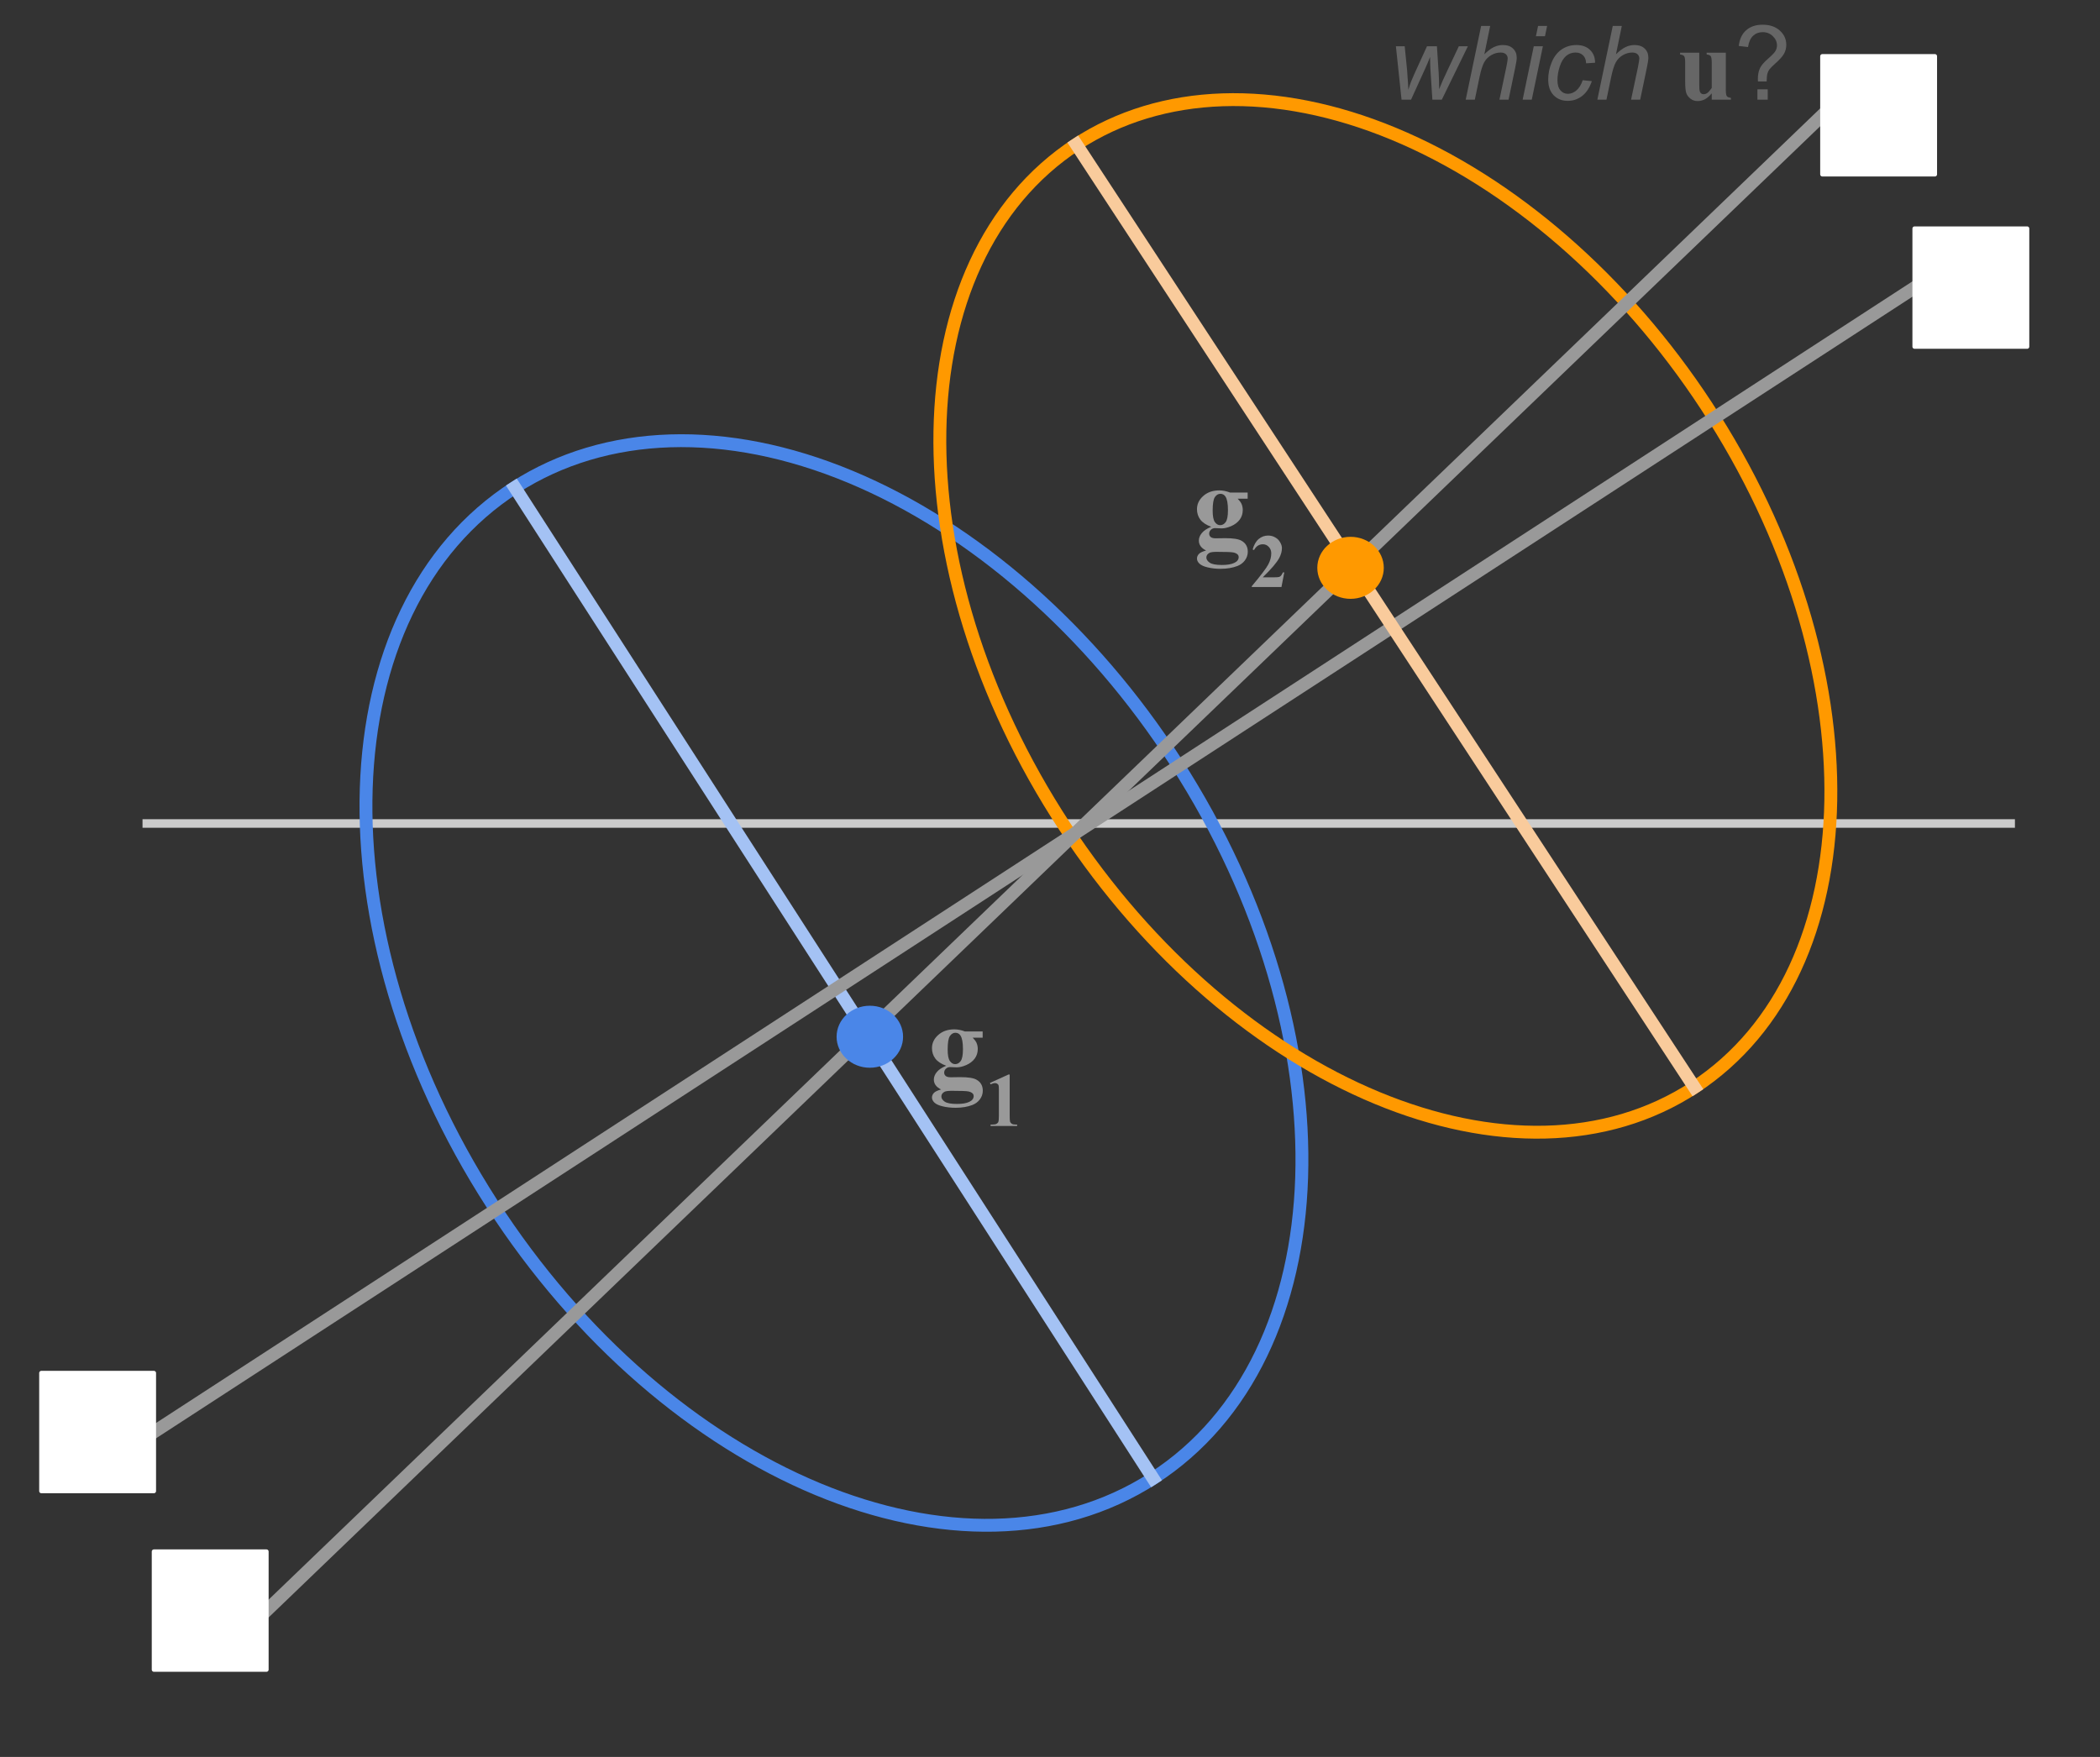 <svg version="1.1" viewBox="0.0 0.0 489.438 409.554" fill="none" stroke="none" stroke-linecap="square" stroke-miterlimit="10" xmlns:xlink="http://www.w3.org/1999/xlink" xmlns="http://www.w3.org/2000/svg"><rect x="0.0" y="0.0" width="489.438" height="409.554" fill="#333333" stroke="none"/><clipPath id="p.0"><path d="m0 0l489.438 0l0 409.554l-489.438 0l0 -409.554z" clip-rule="nonzero"/></clipPath><g clip-path="url(#p.0)"><path fill="#000000" fill-opacity="0.0" d="m0 0l489.438 0l0 409.554l-489.438 0z" fill-rule="evenodd"/><path fill="#000000" fill-opacity="0.0" d="m34.217 191.957l434.394 0" fill-rule="evenodd"/><path stroke="#cccccc" stroke-width="2.0" stroke-linejoin="round" stroke-linecap="butt" d="m34.217 191.957l434.394 0" fill-rule="evenodd"/><path fill="#000000" fill-opacity="0.0" d="m190.594 217.874l73.449 0l0 70.803l-73.449 0z" fill-rule="evenodd"/><path fill="#999999" d="m224.916 240.443l4.109 0l0 1.438l-2.328 0q0.625 0.641 0.875 1.156q0.312 0.703 0.312 1.469q0 1.297 -0.719 2.266q-0.719 0.953 -1.969 1.5q-1.234 0.531 -2.203 0.531q-0.078 0 -1.562 -0.062q-0.578 0 -0.984 0.391q-0.391 0.375 -0.391 0.906q0 0.469 0.359 0.781q0.359 0.297 1.156 0.297l2.25 -0.031q2.734 0 3.766 0.594q1.469 0.828 1.469 2.562q0 1.109 -0.672 2.016q-0.672 0.906 -1.781 1.328q-1.688 0.641 -3.875 0.641q-1.641 0 -3.0 -0.328q-1.344 -0.312 -1.938 -0.875q-0.578 -0.562 -0.578 -1.187q0 -0.594 0.453 -1.078q0.453 -0.469 1.672 -0.797q-1.688 -0.828 -1.688 -2.312q0 -0.906 0.688 -1.75q0.688 -0.844 2.188 -1.469q-1.75 -0.641 -2.531 -1.672q-0.781 -1.047 -0.781 -2.422q0 -1.781 1.453 -3.078q1.469 -1.312 3.75 -1.312q1.219 0 2.5 0.5zm-2.25 0.297q-0.75 0 -1.281 0.766q-0.516 0.766 -0.516 3.156q0 1.938 0.516 2.672q0.516 0.719 1.219 0.719q0.781 0 1.297 -0.719q0.531 -0.719 0.531 -2.781q0 -2.328 -0.594 -3.188q-0.422 -0.625 -1.172 -0.625zm-0.766 13.531q-1.328 0 -1.75 0.219q-0.75 0.406 -0.75 1.094q0 0.672 0.766 1.203q0.766 0.547 2.891 0.547q1.812 0 2.844 -0.484q1.031 -0.484 1.031 -1.359q0 -0.328 -0.188 -0.547q-0.359 -0.391 -1.062 -0.531q-0.703 -0.141 -3.781 -0.141z" fill-rule="nonzero"/><path fill="#999999" d="m235.322 250.474l0 9.609q0 1.094 0.094 1.391q0.109 0.297 0.406 0.484q0.297 0.188 0.969 0.188l0.266 0l0 0.328l-6.188 0l0 -0.328l0.312 0q0.75 0 1.062 -0.172q0.328 -0.172 0.438 -0.469q0.125 -0.312 0.125 -1.422l0 -6.094q0 -0.812 -0.078 -1.016q-0.078 -0.203 -0.297 -0.344q-0.203 -0.156 -0.484 -0.156q-0.453 0 -1.078 0.281l-0.156 -0.312l4.328 -1.969l0.281 0z" fill-rule="nonzero"/><path fill="#000000" fill-opacity="0.0" d="m252.356 92.24l73.449 0l0 70.803l-73.449 0z" fill-rule="evenodd"/><path fill="#999999" d="m286.678 114.809l4.109 0l0 1.438l-2.328 0q0.625 0.641 0.875 1.156q0.312 0.703 0.312 1.469q0 1.297 -0.719 2.266q-0.719 0.953 -1.969 1.5q-1.234 0.531 -2.203 0.531q-0.078 0 -1.562 -0.062q-0.578 0 -0.984 0.391q-0.391 0.375 -0.391 0.906q0 0.469 0.359 0.781q0.359 0.297 1.156 0.297l2.25 -0.031q2.734 0 3.766 0.594q1.469 0.828 1.469 2.562q0 1.109 -0.672 2.016q-0.672 0.906 -1.781 1.328q-1.688 0.641 -3.875 0.641q-1.641 0 -3.0 -0.328q-1.344 -0.312 -1.938 -0.875q-0.578 -0.562 -0.578 -1.188q0 -0.594 0.453 -1.078q0.453 -0.469 1.672 -0.797q-1.688 -0.828 -1.688 -2.312q0 -0.906 0.688 -1.75q0.688 -0.844 2.188 -1.469q-1.75 -0.641 -2.531 -1.672q-0.781 -1.047 -0.781 -2.422q0 -1.781 1.453 -3.078q1.469 -1.312 3.75 -1.312q1.219 0 2.5 0.5zm-2.25 0.297q-0.75 0 -1.281 0.766q-0.516 0.766 -0.516 3.156q0 1.938 0.516 2.672q0.516 0.719 1.219 0.719q0.781 0 1.297 -0.719q0.531 -0.719 0.531 -2.781q0 -2.328 -0.594 -3.188q-0.422 -0.625 -1.172 -0.625zm-0.766 13.531q-1.328 0 -1.75 0.219q-0.75 0.406 -0.75 1.094q0 0.672 0.766 1.203q0.766 0.547 2.891 0.547q1.812 0 2.844 -0.484q1.031 -0.484 1.031 -1.359q0 -0.328 -0.188 -0.547q-0.359 -0.391 -1.062 -0.531q-0.703 -0.141 -3.781 -0.141z" fill-rule="nonzero"/><path fill="#999999" d="m298.663 136.84l-6.922 0l0 -0.188q3.188 -3.797 3.859 -5.094q0.688 -1.312 0.688 -2.562q0 -0.922 -0.578 -1.516q-0.562 -0.609 -1.375 -0.609q-1.328 0 -2.062 1.344l-0.328 -0.125q0.469 -1.656 1.422 -2.453q0.953 -0.797 2.203 -0.797q0.891 0 1.625 0.422q0.75 0.406 1.156 1.141q0.422 0.719 0.422 1.344q0 1.156 -0.641 2.344q-0.875 1.609 -3.828 4.484l2.547 0q0.938 0 1.219 -0.078q0.281 -0.078 0.453 -0.266q0.188 -0.188 0.484 -0.797l0.312 0l-0.656 3.406z" fill-rule="nonzero"/><path fill="#000000" fill-opacity="0.0" d="m114.586 280.476l0 0c-41.078 -63.787 -38.659 -138.488 5.402 -166.85l0 0c21.159 -13.62 49.287 -14.514 78.197 -2.485c28.91 12.029 56.234 35.995 75.96 66.627l0 0c41.078 63.787 38.659 138.488 -5.402 166.85l0 0c-44.061 28.362 -113.08 -0.355 -154.157 -64.142z" fill-rule="evenodd"/><path stroke="#4a86e8" stroke-width="3.0" stroke-linejoin="round" stroke-linecap="butt" d="m114.586 280.476l0 0c-41.078 -63.787 -38.659 -138.488 5.402 -166.85l0 0c21.159 -13.62 49.287 -14.514 78.197 -2.485c28.91 12.029 56.234 35.995 75.96 66.627l0 0c41.078 63.787 38.659 138.488 -5.402 166.85l0 0c-44.061 28.362 -113.08 -0.355 -154.157 -64.142z" fill-rule="evenodd"/><path fill="#000000" fill-opacity="0.0" d="m248.091 192.566l0 0c-39.782 -60.699 -38.548 -131.847 2.756 -158.913l0 0c19.835 -12.998 46.446 -13.884 73.98 -2.463c27.534 11.421 53.735 34.212 72.839 63.361l0 0c39.782 60.699 38.548 131.847 -2.756 158.913l0 0c-41.304 27.066 -107.037 -0.199 -146.819 -60.898z" fill-rule="evenodd"/><path stroke="#ff9900" stroke-width="3.0" stroke-linejoin="round" stroke-linecap="butt" d="m248.091 192.566l0 0c-39.782 -60.699 -38.548 -131.847 2.756 -158.913l0 0c19.835 -12.998 46.446 -13.884 73.98 -2.463c27.534 11.421 53.735 34.212 72.839 63.361l0 0c39.782 60.699 38.548 131.847 -2.756 158.913l0 0c-41.304 27.066 -107.037 -0.199 -146.819 -60.898z" fill-rule="evenodd"/><path fill="#000000" fill-opacity="0.0" d="m62.108 375.436l362.614 -348.567" fill-rule="evenodd"/><path stroke="#999999" stroke-width="3.0" stroke-linejoin="round" stroke-linecap="butt" d="m62.108 375.436l362.614 -348.567" fill-rule="evenodd"/><path fill="#000000" fill-opacity="0.0" d="m119.987 113.626l148.756 230.992" fill-rule="evenodd"/><path stroke="#a4c2f4" stroke-width="3.0" stroke-linejoin="round" stroke-linecap="butt" d="m119.987 113.626l148.756 230.992" fill-rule="evenodd"/><path fill="#ffffff" d="m424.724 13.11l26.236 0l0 27.528l-26.236 0z" fill-rule="evenodd"/><path stroke="#ffffff" stroke-width="1.0" stroke-linejoin="round" stroke-linecap="butt" d="m424.724 13.11l26.236 0l0 27.528l-26.236 0z" fill-rule="evenodd"/><path fill="#ffffff" d="m35.871 361.672l26.236 0l0 27.528l-26.236 0z" fill-rule="evenodd"/><path stroke="#ffffff" stroke-width="1.0" stroke-linejoin="round" stroke-linecap="butt" d="m35.871 361.672l26.236 0l0 27.528l-26.236 0z" fill-rule="evenodd"/><path fill="#000000" fill-opacity="0.0" d="m35.871 333.813l410.362 -266.772" fill-rule="evenodd"/><path stroke="#999999" stroke-width="3.0" stroke-linejoin="round" stroke-linecap="butt" d="m35.871 333.813l410.362 -266.772" fill-rule="evenodd"/><path fill="#ffffff" d="m446.22 53.277l26.236 0l0 27.528l-26.236 0z" fill-rule="evenodd"/><path stroke="#ffffff" stroke-width="1.0" stroke-linejoin="round" stroke-linecap="butt" d="m446.22 53.277l26.236 0l0 27.528l-26.236 0z" fill-rule="evenodd"/><path fill="#ffffff" d="m9.634 320.049l26.236 0l0 27.528l-26.236 0z" fill-rule="evenodd"/><path stroke="#ffffff" stroke-width="1.0" stroke-linejoin="round" stroke-linecap="butt" d="m9.634 320.049l26.236 0l0 27.528l-26.236 0z" fill-rule="evenodd"/><path fill="#000000" fill-opacity="0.0" d="m250.847 33.652l144.063 219.811" fill-rule="evenodd"/><path stroke="#f9cb9c" stroke-width="3.0" stroke-linejoin="round" stroke-linecap="butt" d="m250.847 33.652l144.063 219.811" fill-rule="evenodd"/><path fill="#ff9900" d="m307.018 132.363l0 0c0 -3.992 3.469 -7.228 7.748 -7.228l0 0c4.279 0 7.748 3.236 7.748 7.228l0 0c0 3.992 -3.469 7.228 -7.748 7.228l0 0c-4.279 0 -7.748 -3.236 -7.748 -7.228z" fill-rule="evenodd"/><path fill="#4a86e8" d="m194.98 241.666l0 0c0 -3.992 3.469 -7.228 7.748 -7.228l0 0c4.279 0 7.748 3.236 7.748 7.228l0 0c0 3.992 -3.469 7.228 -7.748 7.228l0 0c-4.279 0 -7.748 -3.236 -7.748 -7.228z" fill-rule="evenodd"/><path fill="#000000" fill-opacity="0.0" d="m314.478 -8.811l124.094 0l0 48.378l-124.094 0z" fill-rule="evenodd"/><path fill="#666666" d="m326.65 23.229l-1.312 -12.453l2.047 0l0.562 5.594l0.219 3.141q0.031 0.359 0.078 1.422q0.344 -1.203 0.594 -1.828q0.25 -0.641 0.781 -1.828l2.969 -6.5l2.312 0l0.406 6.234q0.094 1.406 0.109 3.781q0.594 -1.578 1.922 -4.359l2.672 -5.656l2.109 0l-6.078 12.453l-2.203 0l-0.469 -7.297q-0.047 -0.688 -0.062 -2.656q-0.484 1.25 -1.141 2.703l-3.297 7.25l-2.219 0zm14.957 0l3.594 -17.188l2.109 0l-1.359 6.609q1.172 -1.156 2.188 -1.656q1.031 -0.5 2.109 -0.5q1.547 0 2.391 0.828q0.859 0.812 0.859 2.141q0 0.656 -0.375 2.422l-1.531 7.344l-2.125 0l1.594 -7.531q0.328 -1.641 0.328 -2.062q0 -0.609 -0.422 -1.0q-0.422 -0.391 -1.219 -0.391q-1.141 0 -2.188 0.609q-1.047 0.594 -1.641 1.656q-0.578 1.047 -1.078 3.375l-1.109 5.344l-2.125 0zm16.363 -14.781l0.5 -2.406l2.109 0l-0.5 2.406l-2.109 0zm-3.094 14.781l2.594 -12.453l2.125 0l-2.594 12.453l-2.125 0zm14.004 -4.531l2.125 0.219q-0.797 2.328 -2.281 3.469q-1.469 1.125 -3.344 1.125q-2.016 0 -3.281 -1.312q-1.266 -1.312 -1.266 -3.672q0 -2.031 0.812 -4.0q0.812 -1.969 2.312 -3.0q1.516 -1.031 3.438 -1.031q2.016 0 3.188 1.141q1.172 1.125 1.172 2.984l-2.094 0.141q-0.016 -1.172 -0.688 -1.844q-0.672 -0.672 -1.766 -0.672q-1.281 0 -2.219 0.812q-0.938 0.812 -1.469 2.453q-0.531 1.641 -0.531 3.172q0 1.594 0.703 2.391q0.703 0.797 1.734 0.797q1.031 0 1.969 -0.781q0.938 -0.797 1.484 -2.391zm3.406 4.531l3.594 -17.188l2.109 0l-1.359 6.609q1.172 -1.156 2.188 -1.656q1.031 -0.5 2.109 -0.5q1.547 0 2.391 0.828q0.859 0.812 0.859 2.141q0 0.656 -0.375 2.422l-1.531 7.344l-2.125 0l1.594 -7.531q0.328 -1.641 0.328 -2.062q0 -0.609 -0.422 -1.0q-0.422 -0.391 -1.219 -0.391q-1.141 0 -2.188 0.609q-1.047 0.594 -1.641 1.656q-0.578 1.047 -1.078 3.375l-1.109 5.344l-2.125 0z" fill-rule="nonzero"/><path fill="#666666" d="m402.228 12.276l0 8.578q0 1.25 0.234 1.562q0.234 0.312 0.953 0.391l0 0.422l-4.469 0l0 -1.469q-0.781 0.938 -1.578 1.375q-0.781 0.422 -1.75 0.422q-0.922 0 -1.641 -0.562q-0.719 -0.578 -0.969 -1.328q-0.25 -0.766 -0.25 -2.672l0 -4.344q0 -1.25 -0.234 -1.547q-0.219 -0.312 -0.953 -0.406l0 -0.422l4.469 0l0 7.484q0 1.172 0.109 1.516q0.109 0.328 0.344 0.516q0.25 0.172 0.562 0.172q0.422 0 0.766 -0.219q0.469 -0.312 1.125 -1.234l0 -5.859q0 -1.25 -0.234 -1.547q-0.219 -0.312 -0.953 -0.406l0 -0.422l4.469 0z" fill-rule="nonzero"/><path fill="#666666" d="m409.716 18.995q-0.016 -0.422 -0.016 -0.625q0 -1.25 0.359 -2.156q0.25 -0.672 0.828 -1.359q0.422 -0.516 1.516 -1.469q1.094 -0.969 1.422 -1.547q0.328 -0.578 0.328 -1.25q0 -1.234 -0.969 -2.156q-0.953 -0.938 -2.344 -0.938q-1.344 0 -2.25 0.844q-0.906 0.844 -1.188 2.625l-2.156 -0.25q0.281 -2.406 1.734 -3.672q1.453 -1.281 3.828 -1.281q2.516 0 4.016 1.375q1.5 1.359 1.5 3.312q0 1.125 -0.531 2.078q-0.516 0.938 -2.062 2.297q-1.031 0.922 -1.344 1.359q-0.312 0.422 -0.469 0.984q-0.156 0.562 -0.172 1.828l-2.031 0zm-0.125 4.234l0 -2.406l2.406 0l0 2.406l-2.406 0z" fill-rule="nonzero"/></g></svg>